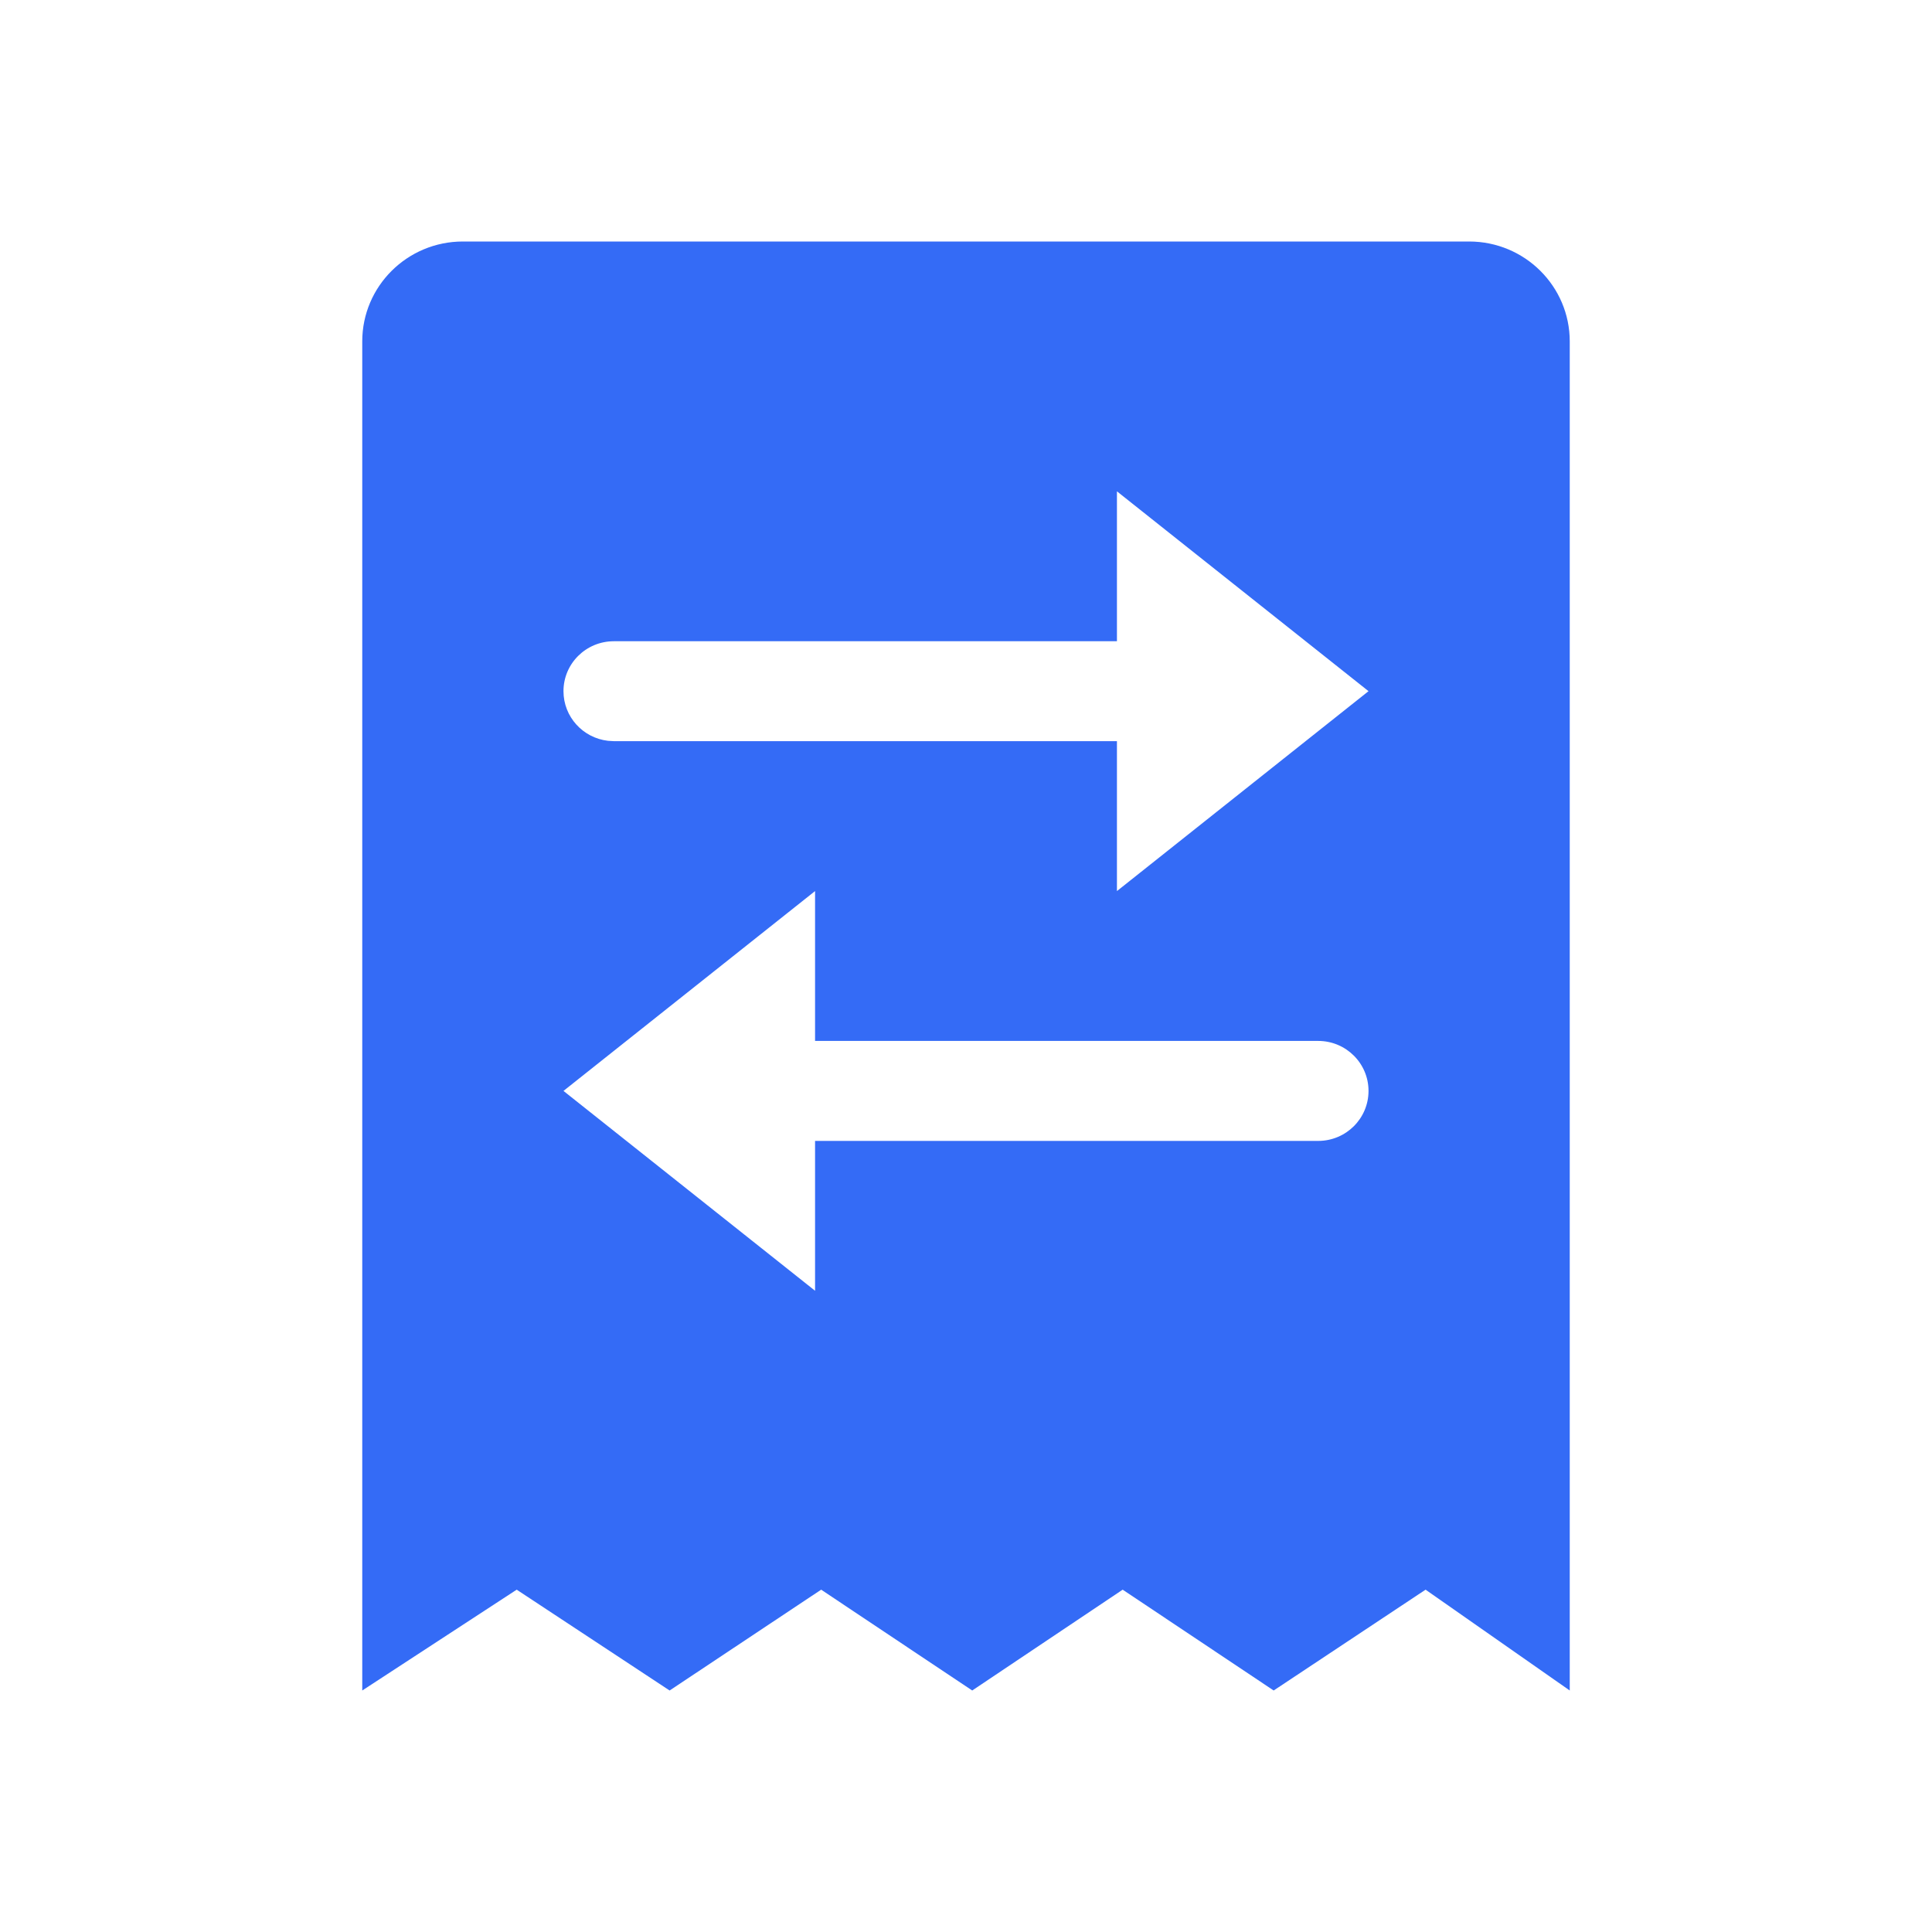 <!--?xml version="1.0" encoding="UTF-8"?-->
<svg width="32px" height="32px" viewBox="0 0 32 32" version="1.1" xmlns="http://www.w3.org/2000/svg" xmlns:xlink="http://www.w3.org/1999/xlink">
    <title>237.发票红冲</title>
    <g id="237.发票红冲" stroke="none" stroke-width="1" fill="none" fill-rule="evenodd">
        <g id="发票红冲" transform="translate(6, 4)" fill="#000000" fill-rule="nonzero">
            <path d="M18.333,0 C19.254,0 20,0.741 20,1.655 L20,24 L17.612,22.33 L15.096,24 L12.595,22.33 L10.103,24 L7.601,22.33 L5.091,24 L2.558,22.33 L0,24 L0,1.655 C0,0.741 0.746,0 1.667,0 L18.333,0 Z M7.5,10.759 L3.333,14.069 L7.5,17.379 L7.5,14.897 L15.833,14.897 C16.294,14.897 16.667,14.526 16.667,14.069 C16.667,13.612 16.294,13.241 15.833,13.241 L7.5,13.241 L7.5,10.759 Z M12.5,4.138 L12.5,6.621 L4.167,6.621 C3.706,6.621 3.333,6.991 3.333,7.448 C3.333,7.873 3.655,8.222 4.069,8.27 L4.167,8.276 L12.5,8.276 L12.5,10.759 L16.667,7.448 L12.5,4.138 Z" id="形状" fill="#346bf6"></path>
        </g>
    </g>
</svg>